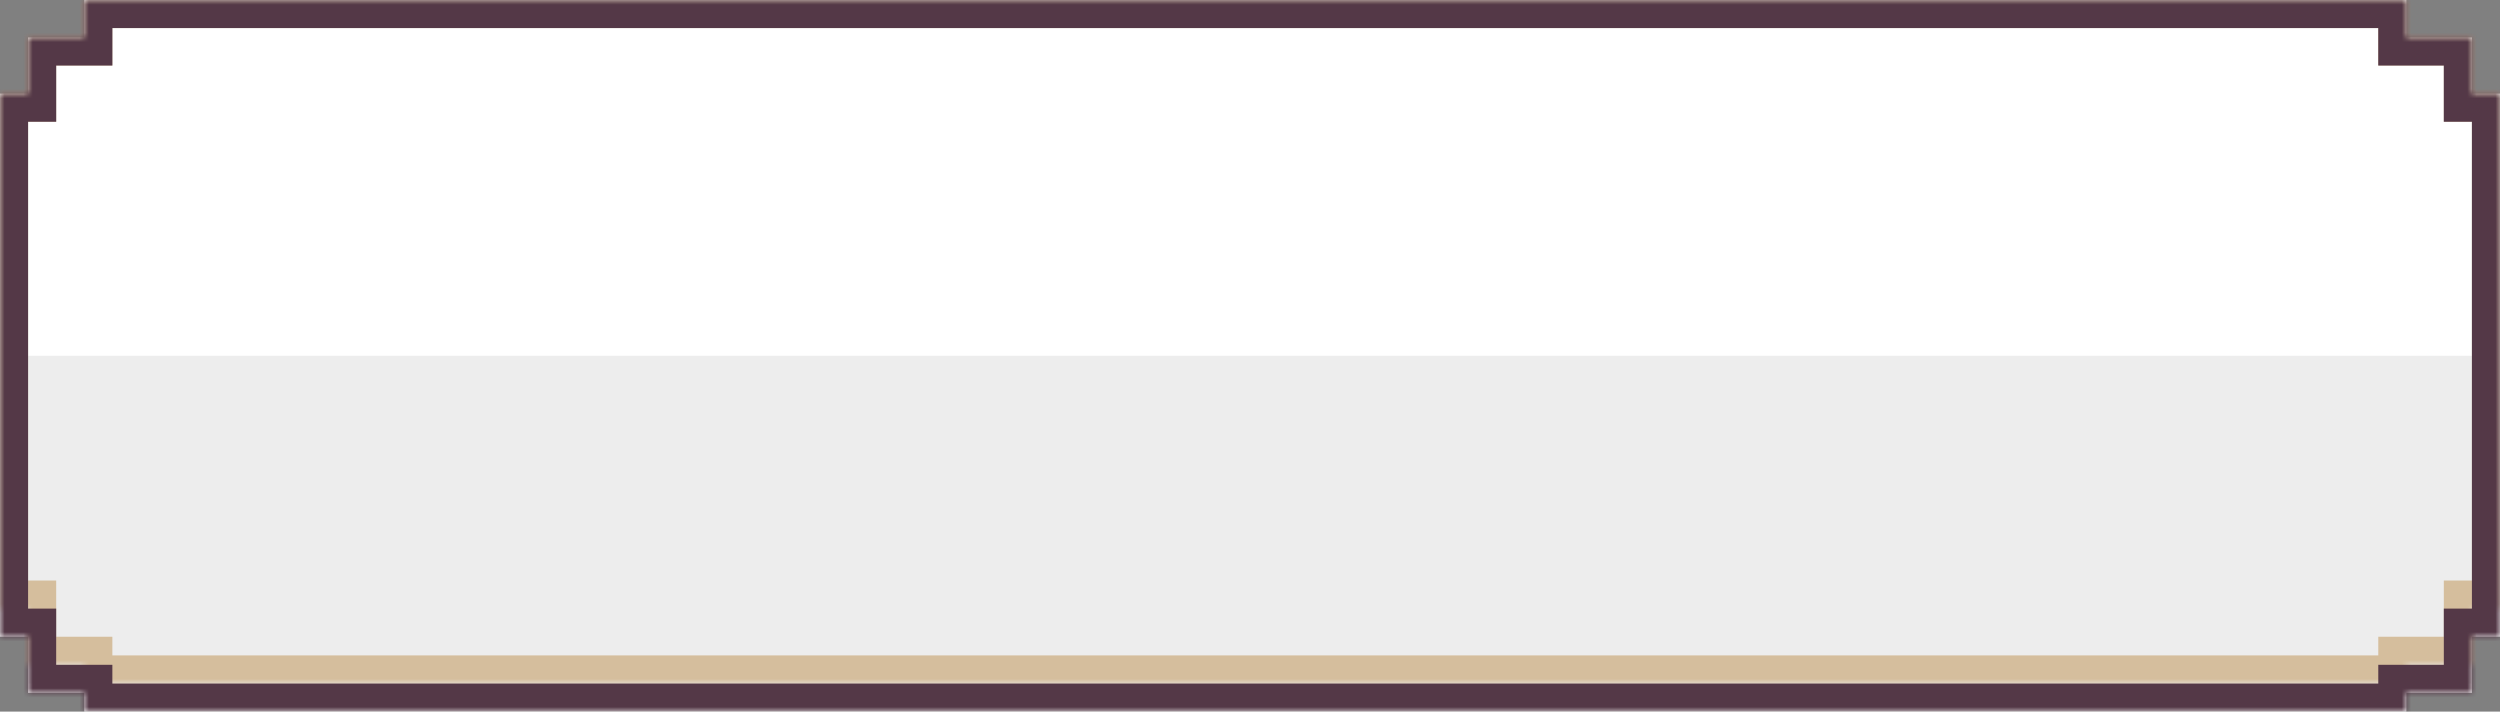 <svg width="267" height="76" viewBox="0 0 267 76" fill="none" xmlns="http://www.w3.org/2000/svg">
<rect x="0" y="0" width="267" height="76" fill="#808080" stroke="none"/>
<path fill-rule="evenodd" clip-rule="evenodd" d="M257 0H9V4H3V10H0V68H3V74H9V76H257V74H264V68H267V10H264V4H257V0Z" fill="white"/>
<rect x="3" y="38" width="261" height="35" fill="#EDEDED"/>
<mask id="path-3-inside-1_2_530" fill="white">
<path fill-rule="evenodd" clip-rule="evenodd" d="M257 0H9V4H3V10H0V65H3V71H9V73H257V71H264V65H267V10H264V4H257V0Z"/>
</mask>
<path d="M9 0V-3H6V0H9ZM257 0H260V-3H257V0ZM9 4V7H12V4H9ZM3 4V1H0V4H3ZM3 10V13H6V10H3ZM0 10V7H-3V10H0ZM0 65H-3V68H0V65ZM3 65H6V62H3V65ZM3 71H0V74H3V71ZM9 71H12V68H9V71ZM9 73H6V76H9V73ZM257 73V76H260V73H257ZM257 71V68H254V71H257ZM264 71V74H267V71H264ZM264 65V62H261V65H264ZM267 65V68H270V65H267ZM267 10H270V7H267V10ZM264 10H261V13H264V10ZM264 4H267V1H264V4ZM257 4H254V7H257V4ZM9 3H257V-3H9V3ZM12 4V0H6V4H12ZM9 1H3V7H9V1ZM0 4V10H6V4H0ZM3 7H0V13H3V7ZM-3 10V65H3V10H-3ZM0 68H3V62H0V68ZM0 65V71H6V65H0ZM3 74H9V68H3V74ZM12 73V71H6V73H12ZM257 70H9V76H257V70ZM254 71V73H260V71H254ZM257 74H264V68H257V74ZM267 71V65H261V71H267ZM264 68H267V62H264V68ZM270 65V10H264V65H270ZM267 7H264V13H267V7ZM267 10V4H261V10H267ZM264 1H257V7H264V1ZM254 0V4H260V0H254Z" fill="#D5BE9D" mask="url(#path-3-inside-1_2_530)"/>
<mask id="path-5-inside-2_2_530" fill="white">
<path fill-rule="evenodd" clip-rule="evenodd" d="M257 0H9V4H3V10H0V68H3V74H9V76H257V74H264V68H267V10H264V4H257V0Z"/>
</mask>
<path d="M9 0V-3H6V0H9ZM257 0H260V-3H257V0ZM9 4V7H12V4H9ZM3 4V1H0V4H3ZM3 10V13H6V10H3ZM0 10V7H-3V10H0ZM0 68H-3V71H0V68ZM3 68H6V65H3V68ZM3 74H0V77H3V74ZM9 74H12V71H9V74ZM9 76H6V79H9V76ZM257 76V79H260V76H257ZM257 74V71H254V74H257ZM264 74V77H267V74H264ZM264 68V65H261V68H264ZM267 68V71H270V68H267ZM267 10H270V7H267V10ZM264 10H261V13H264V10ZM264 4H267V1H264V4ZM257 4H254V7H257V4ZM9 3H257V-3H9V3ZM12 4V0H6V4H12ZM9 1H3V7H9V1ZM0 4V10H6V4H0ZM3 7H0V13H3V7ZM-3 10V68H3V10H-3ZM0 71H3V65H0V71ZM0 68V74H6V68H0ZM3 77H9V71H3V77ZM12 76V74H6V76H12ZM257 73H9V79H257V73ZM254 74V76H260V74H254ZM257 77H264V71H257V77ZM267 74V68H261V74H267ZM264 71H267V65H264V71ZM270 68V10H264V68H270ZM267 7H264V13H267V7ZM267 10V4H261V10H267ZM264 1H257V7H264V1ZM254 0V4H260V0H254Z" fill="#543847" mask="url(#path-5-inside-2_2_530)"/>
</svg>

